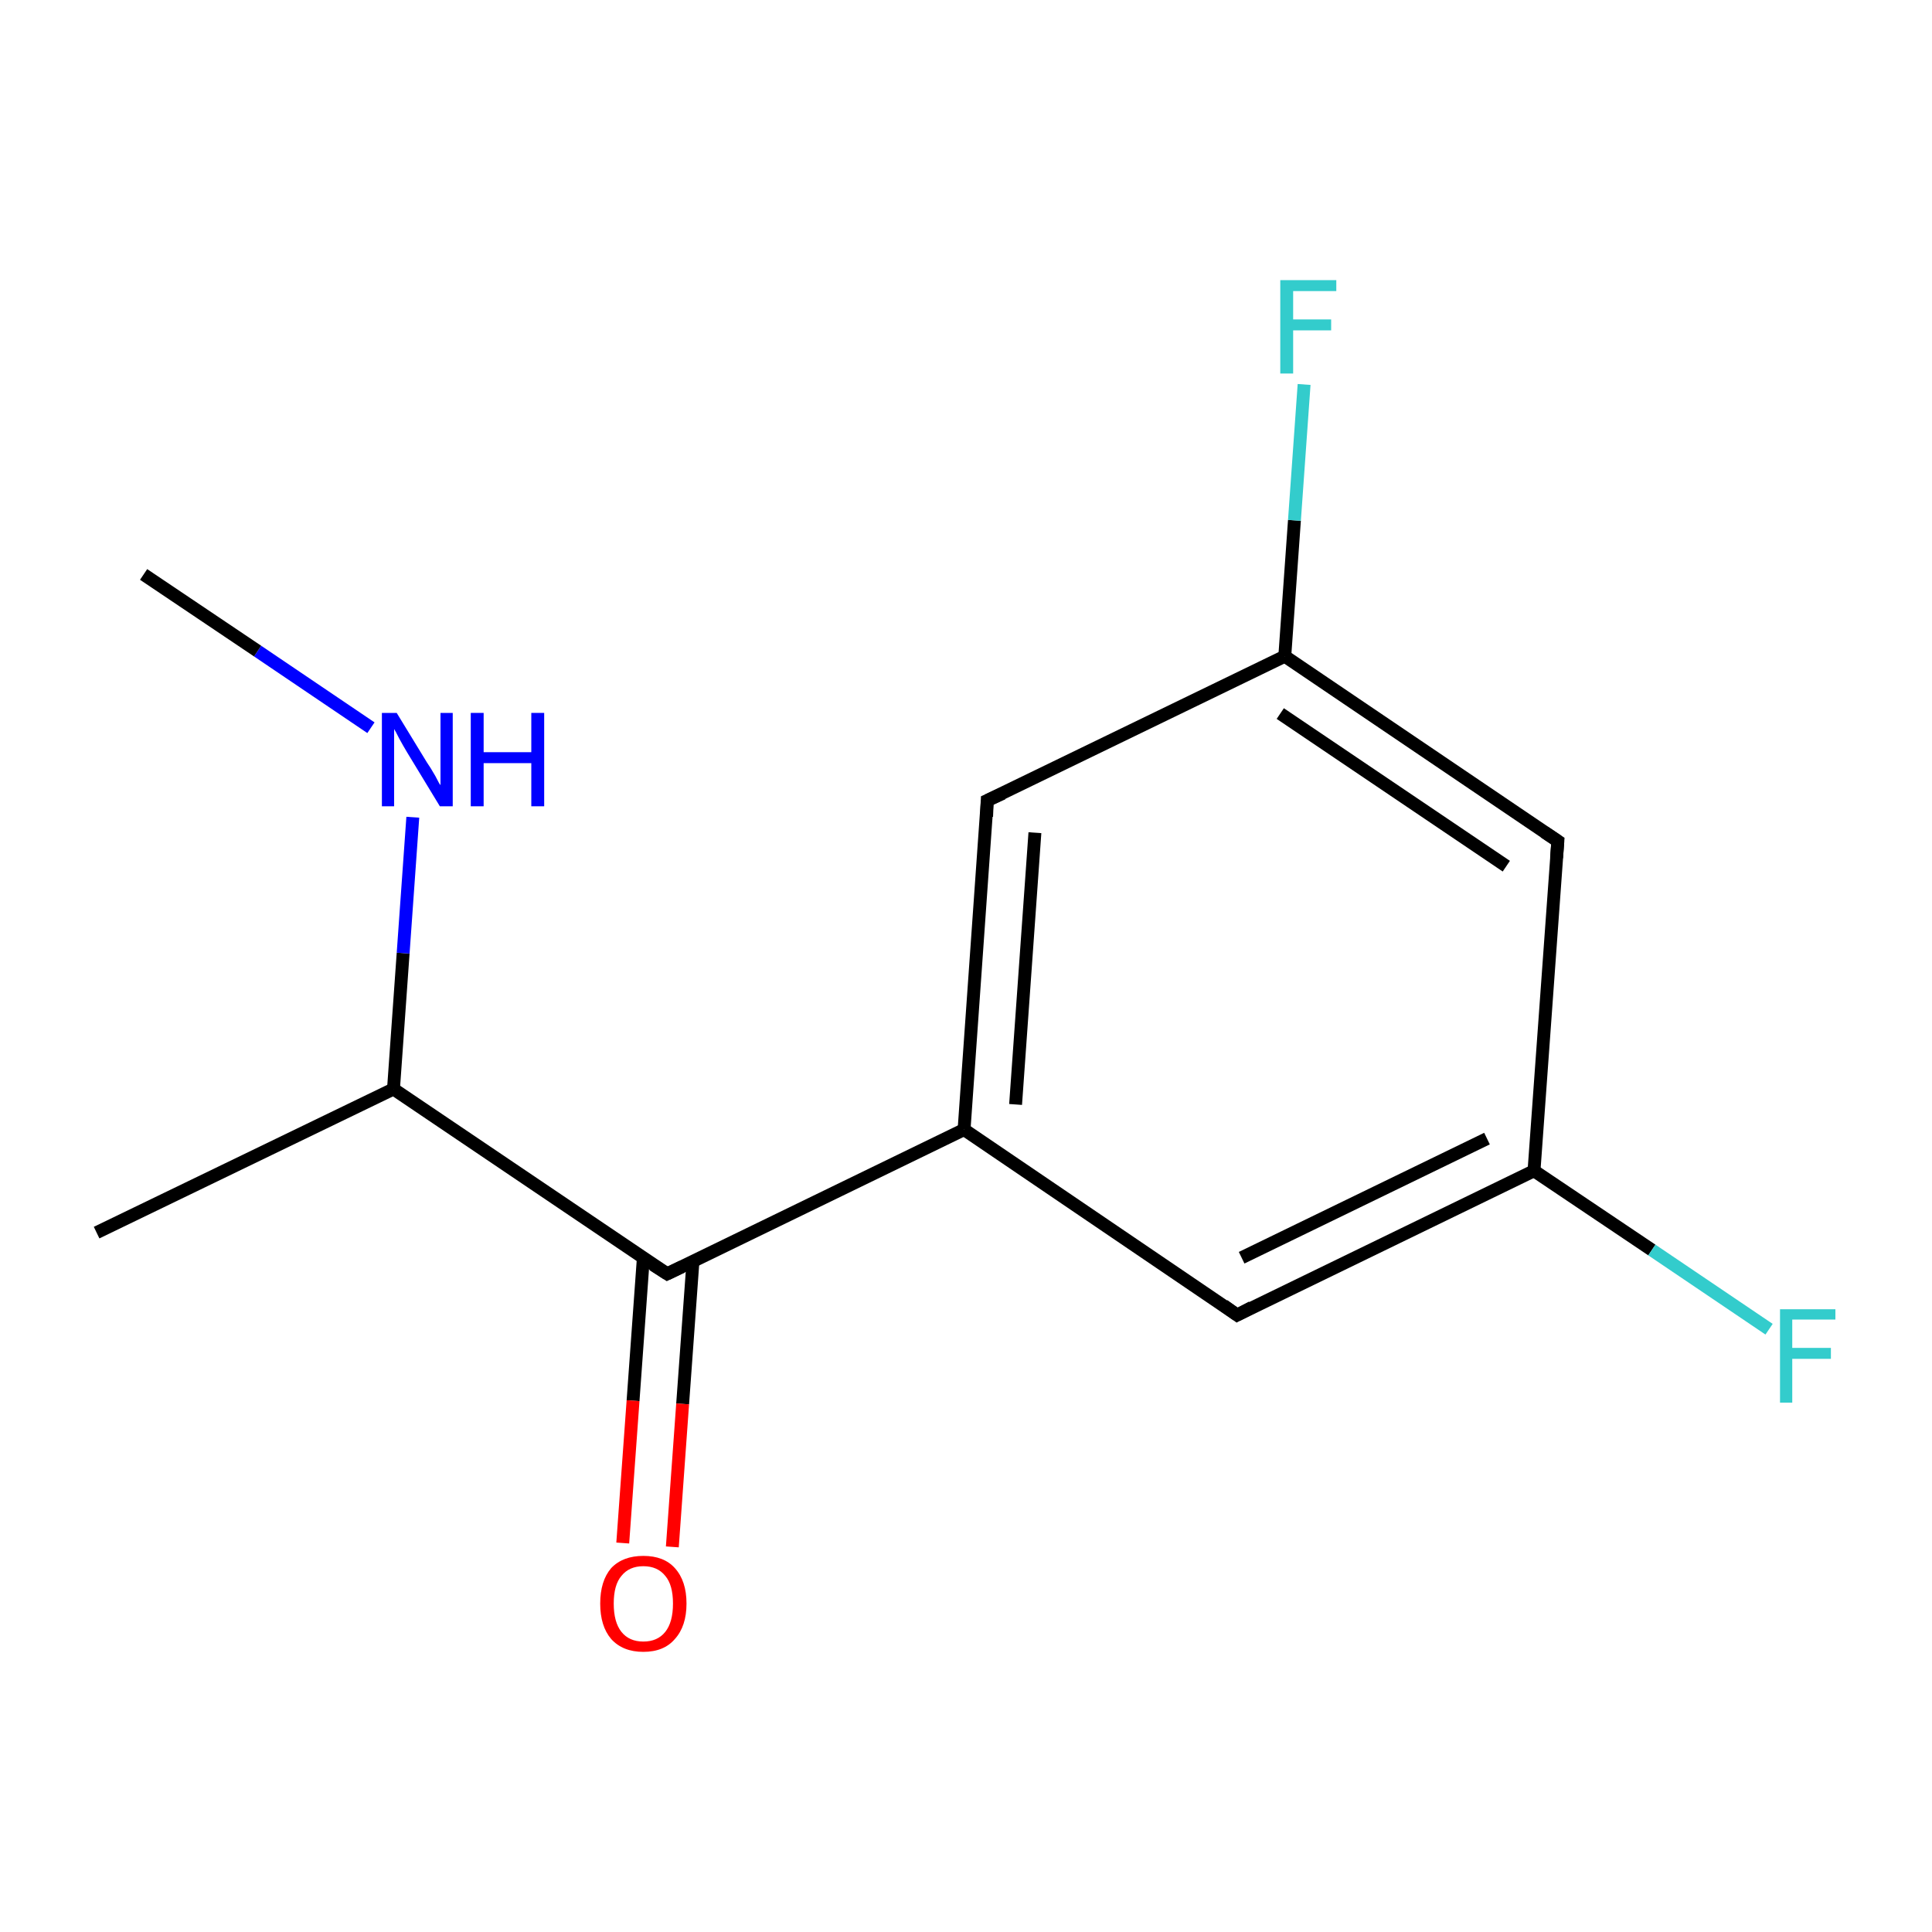 <?xml version='1.0' encoding='iso-8859-1'?>
<svg version='1.1' baseProfile='full'
              xmlns='http://www.w3.org/2000/svg'
                      xmlns:rdkit='http://www.rdkit.org/xml'
                      xmlns:xlink='http://www.w3.org/1999/xlink'
                  xml:space='preserve'
width='300px' height='300px' viewBox='0 0 300 300'>
<!-- END OF HEADER -->
<rect style='opacity:1.0;fill:#FFFFFF;stroke:none' width='300.0' height='300.0' x='0.0' y='0.0'> </rect>
<path class='bond-0 atom-0 atom-1' d='M 15.0,191.4 L 61.1,169.1' style='fill:none;fill-rule:evenodd;stroke:#000000;stroke-width:2.0px;stroke-linecap:butt;stroke-linejoin:miter;stroke-opacity:1' />
<path class='bond-1 atom-1 atom-2' d='M 61.1,169.1 L 103.6,197.8' style='fill:none;fill-rule:evenodd;stroke:#000000;stroke-width:2.0px;stroke-linecap:butt;stroke-linejoin:miter;stroke-opacity:1' />
<path class='bond-2 atom-2 atom-3' d='M 99.9,195.3 L 98.3,217.5' style='fill:none;fill-rule:evenodd;stroke:#000000;stroke-width:2.0px;stroke-linecap:butt;stroke-linejoin:miter;stroke-opacity:1' />
<path class='bond-2 atom-2 atom-3' d='M 98.3,217.5 L 96.7,239.6' style='fill:none;fill-rule:evenodd;stroke:#FF0000;stroke-width:2.0px;stroke-linecap:butt;stroke-linejoin:miter;stroke-opacity:1' />
<path class='bond-2 atom-2 atom-3' d='M 107.6,195.9 L 106.0,218.0' style='fill:none;fill-rule:evenodd;stroke:#000000;stroke-width:2.0px;stroke-linecap:butt;stroke-linejoin:miter;stroke-opacity:1' />
<path class='bond-2 atom-2 atom-3' d='M 106.0,218.0 L 104.4,240.2' style='fill:none;fill-rule:evenodd;stroke:#FF0000;stroke-width:2.0px;stroke-linecap:butt;stroke-linejoin:miter;stroke-opacity:1' />
<path class='bond-3 atom-2 atom-4' d='M 103.6,197.8 L 149.7,175.4' style='fill:none;fill-rule:evenodd;stroke:#000000;stroke-width:2.0px;stroke-linecap:butt;stroke-linejoin:miter;stroke-opacity:1' />
<path class='bond-4 atom-4 atom-5' d='M 149.7,175.4 L 153.3,124.3' style='fill:none;fill-rule:evenodd;stroke:#000000;stroke-width:2.0px;stroke-linecap:butt;stroke-linejoin:miter;stroke-opacity:1' />
<path class='bond-4 atom-4 atom-5' d='M 157.7,171.5 L 160.7,129.3' style='fill:none;fill-rule:evenodd;stroke:#000000;stroke-width:2.0px;stroke-linecap:butt;stroke-linejoin:miter;stroke-opacity:1' />
<path class='bond-5 atom-5 atom-6' d='M 153.3,124.3 L 199.5,101.9' style='fill:none;fill-rule:evenodd;stroke:#000000;stroke-width:2.0px;stroke-linecap:butt;stroke-linejoin:miter;stroke-opacity:1' />
<path class='bond-6 atom-6 atom-7' d='M 199.5,101.9 L 241.9,130.6' style='fill:none;fill-rule:evenodd;stroke:#000000;stroke-width:2.0px;stroke-linecap:butt;stroke-linejoin:miter;stroke-opacity:1' />
<path class='bond-6 atom-6 atom-7' d='M 198.8,110.8 L 233.9,134.5' style='fill:none;fill-rule:evenodd;stroke:#000000;stroke-width:2.0px;stroke-linecap:butt;stroke-linejoin:miter;stroke-opacity:1' />
<path class='bond-7 atom-7 atom-8' d='M 241.9,130.6 L 238.2,181.8' style='fill:none;fill-rule:evenodd;stroke:#000000;stroke-width:2.0px;stroke-linecap:butt;stroke-linejoin:miter;stroke-opacity:1' />
<path class='bond-8 atom-8 atom-9' d='M 238.2,181.8 L 192.1,204.2' style='fill:none;fill-rule:evenodd;stroke:#000000;stroke-width:2.0px;stroke-linecap:butt;stroke-linejoin:miter;stroke-opacity:1' />
<path class='bond-8 atom-8 atom-9' d='M 230.9,176.8 L 192.8,195.3' style='fill:none;fill-rule:evenodd;stroke:#000000;stroke-width:2.0px;stroke-linecap:butt;stroke-linejoin:miter;stroke-opacity:1' />
<path class='bond-9 atom-8 atom-10' d='M 238.2,181.8 L 256.5,194.1' style='fill:none;fill-rule:evenodd;stroke:#000000;stroke-width:2.0px;stroke-linecap:butt;stroke-linejoin:miter;stroke-opacity:1' />
<path class='bond-9 atom-8 atom-10' d='M 256.5,194.1 L 274.7,206.4' style='fill:none;fill-rule:evenodd;stroke:#33CCCC;stroke-width:2.0px;stroke-linecap:butt;stroke-linejoin:miter;stroke-opacity:1' />
<path class='bond-10 atom-6 atom-11' d='M 199.5,101.9 L 201.0,80.8' style='fill:none;fill-rule:evenodd;stroke:#000000;stroke-width:2.0px;stroke-linecap:butt;stroke-linejoin:miter;stroke-opacity:1' />
<path class='bond-10 atom-6 atom-11' d='M 201.0,80.8 L 202.5,59.7' style='fill:none;fill-rule:evenodd;stroke:#33CCCC;stroke-width:2.0px;stroke-linecap:butt;stroke-linejoin:miter;stroke-opacity:1' />
<path class='bond-11 atom-1 atom-12' d='M 61.1,169.1 L 62.6,148.0' style='fill:none;fill-rule:evenodd;stroke:#000000;stroke-width:2.0px;stroke-linecap:butt;stroke-linejoin:miter;stroke-opacity:1' />
<path class='bond-11 atom-1 atom-12' d='M 62.6,148.0 L 64.1,126.9' style='fill:none;fill-rule:evenodd;stroke:#0000FF;stroke-width:2.0px;stroke-linecap:butt;stroke-linejoin:miter;stroke-opacity:1' />
<path class='bond-12 atom-12 atom-13' d='M 57.6,113.0 L 40.0,101.1' style='fill:none;fill-rule:evenodd;stroke:#0000FF;stroke-width:2.0px;stroke-linecap:butt;stroke-linejoin:miter;stroke-opacity:1' />
<path class='bond-12 atom-12 atom-13' d='M 40.0,101.1 L 22.3,89.2' style='fill:none;fill-rule:evenodd;stroke:#000000;stroke-width:2.0px;stroke-linecap:butt;stroke-linejoin:miter;stroke-opacity:1' />
<path class='bond-13 atom-9 atom-4' d='M 192.1,204.2 L 149.7,175.4' style='fill:none;fill-rule:evenodd;stroke:#000000;stroke-width:2.0px;stroke-linecap:butt;stroke-linejoin:miter;stroke-opacity:1' />
<path d='M 101.4,196.4 L 103.6,197.8 L 105.9,196.7' style='fill:none;stroke:#000000;stroke-width:2.0px;stroke-linecap:butt;stroke-linejoin:miter;stroke-miterlimit:10;stroke-opacity:1;' />
<path d='M 153.2,126.8 L 153.3,124.3 L 155.7,123.2' style='fill:none;stroke:#000000;stroke-width:2.0px;stroke-linecap:butt;stroke-linejoin:miter;stroke-miterlimit:10;stroke-opacity:1;' />
<path d='M 239.8,129.2 L 241.9,130.6 L 241.7,133.2' style='fill:none;stroke:#000000;stroke-width:2.0px;stroke-linecap:butt;stroke-linejoin:miter;stroke-miterlimit:10;stroke-opacity:1;' />
<path d='M 194.4,203.0 L 192.1,204.2 L 190.0,202.7' style='fill:none;stroke:#000000;stroke-width:2.0px;stroke-linecap:butt;stroke-linejoin:miter;stroke-miterlimit:10;stroke-opacity:1;' />
<path class='atom-3' d='M 93.2 249.0
Q 93.2 245.5, 94.9 243.5
Q 96.7 241.6, 99.9 241.6
Q 103.1 241.6, 104.8 243.5
Q 106.6 245.5, 106.6 249.0
Q 106.6 252.5, 104.8 254.5
Q 103.1 256.5, 99.9 256.5
Q 96.7 256.5, 94.9 254.5
Q 93.2 252.5, 93.2 249.0
M 99.9 254.9
Q 102.1 254.9, 103.3 253.4
Q 104.5 251.9, 104.5 249.0
Q 104.5 246.1, 103.3 244.7
Q 102.1 243.2, 99.9 243.2
Q 97.7 243.2, 96.5 244.7
Q 95.3 246.1, 95.3 249.0
Q 95.3 251.9, 96.5 253.4
Q 97.7 254.9, 99.9 254.9
' fill='#FF0000'/>
<path class='atom-10' d='M 276.4 203.3
L 285.0 203.3
L 285.0 204.9
L 278.3 204.9
L 278.3 209.3
L 284.3 209.3
L 284.3 211.0
L 278.3 211.0
L 278.3 217.8
L 276.4 217.8
L 276.4 203.3
' fill='#33CCCC'/>
<path class='atom-11' d='M 198.8 43.5
L 207.5 43.5
L 207.5 45.2
L 200.8 45.2
L 200.8 49.6
L 206.7 49.6
L 206.7 51.3
L 200.8 51.3
L 200.8 58.0
L 198.8 58.0
L 198.8 43.5
' fill='#33CCCC'/>
<path class='atom-12' d='M 61.6 110.7
L 66.3 118.4
Q 66.8 119.1, 67.6 120.5
Q 68.3 121.9, 68.4 121.9
L 68.4 110.7
L 70.3 110.7
L 70.3 125.2
L 68.3 125.2
L 63.2 116.8
Q 62.6 115.8, 62.0 114.7
Q 61.4 113.5, 61.2 113.2
L 61.2 125.2
L 59.3 125.2
L 59.3 110.7
L 61.6 110.7
' fill='#0000FF'/>
<path class='atom-12' d='M 73.1 110.7
L 75.1 110.7
L 75.1 116.8
L 82.5 116.8
L 82.5 110.7
L 84.5 110.7
L 84.5 125.2
L 82.5 125.2
L 82.5 118.5
L 75.1 118.5
L 75.1 125.2
L 73.1 125.2
L 73.1 110.7
' fill='#0000FF'/>
</svg>
